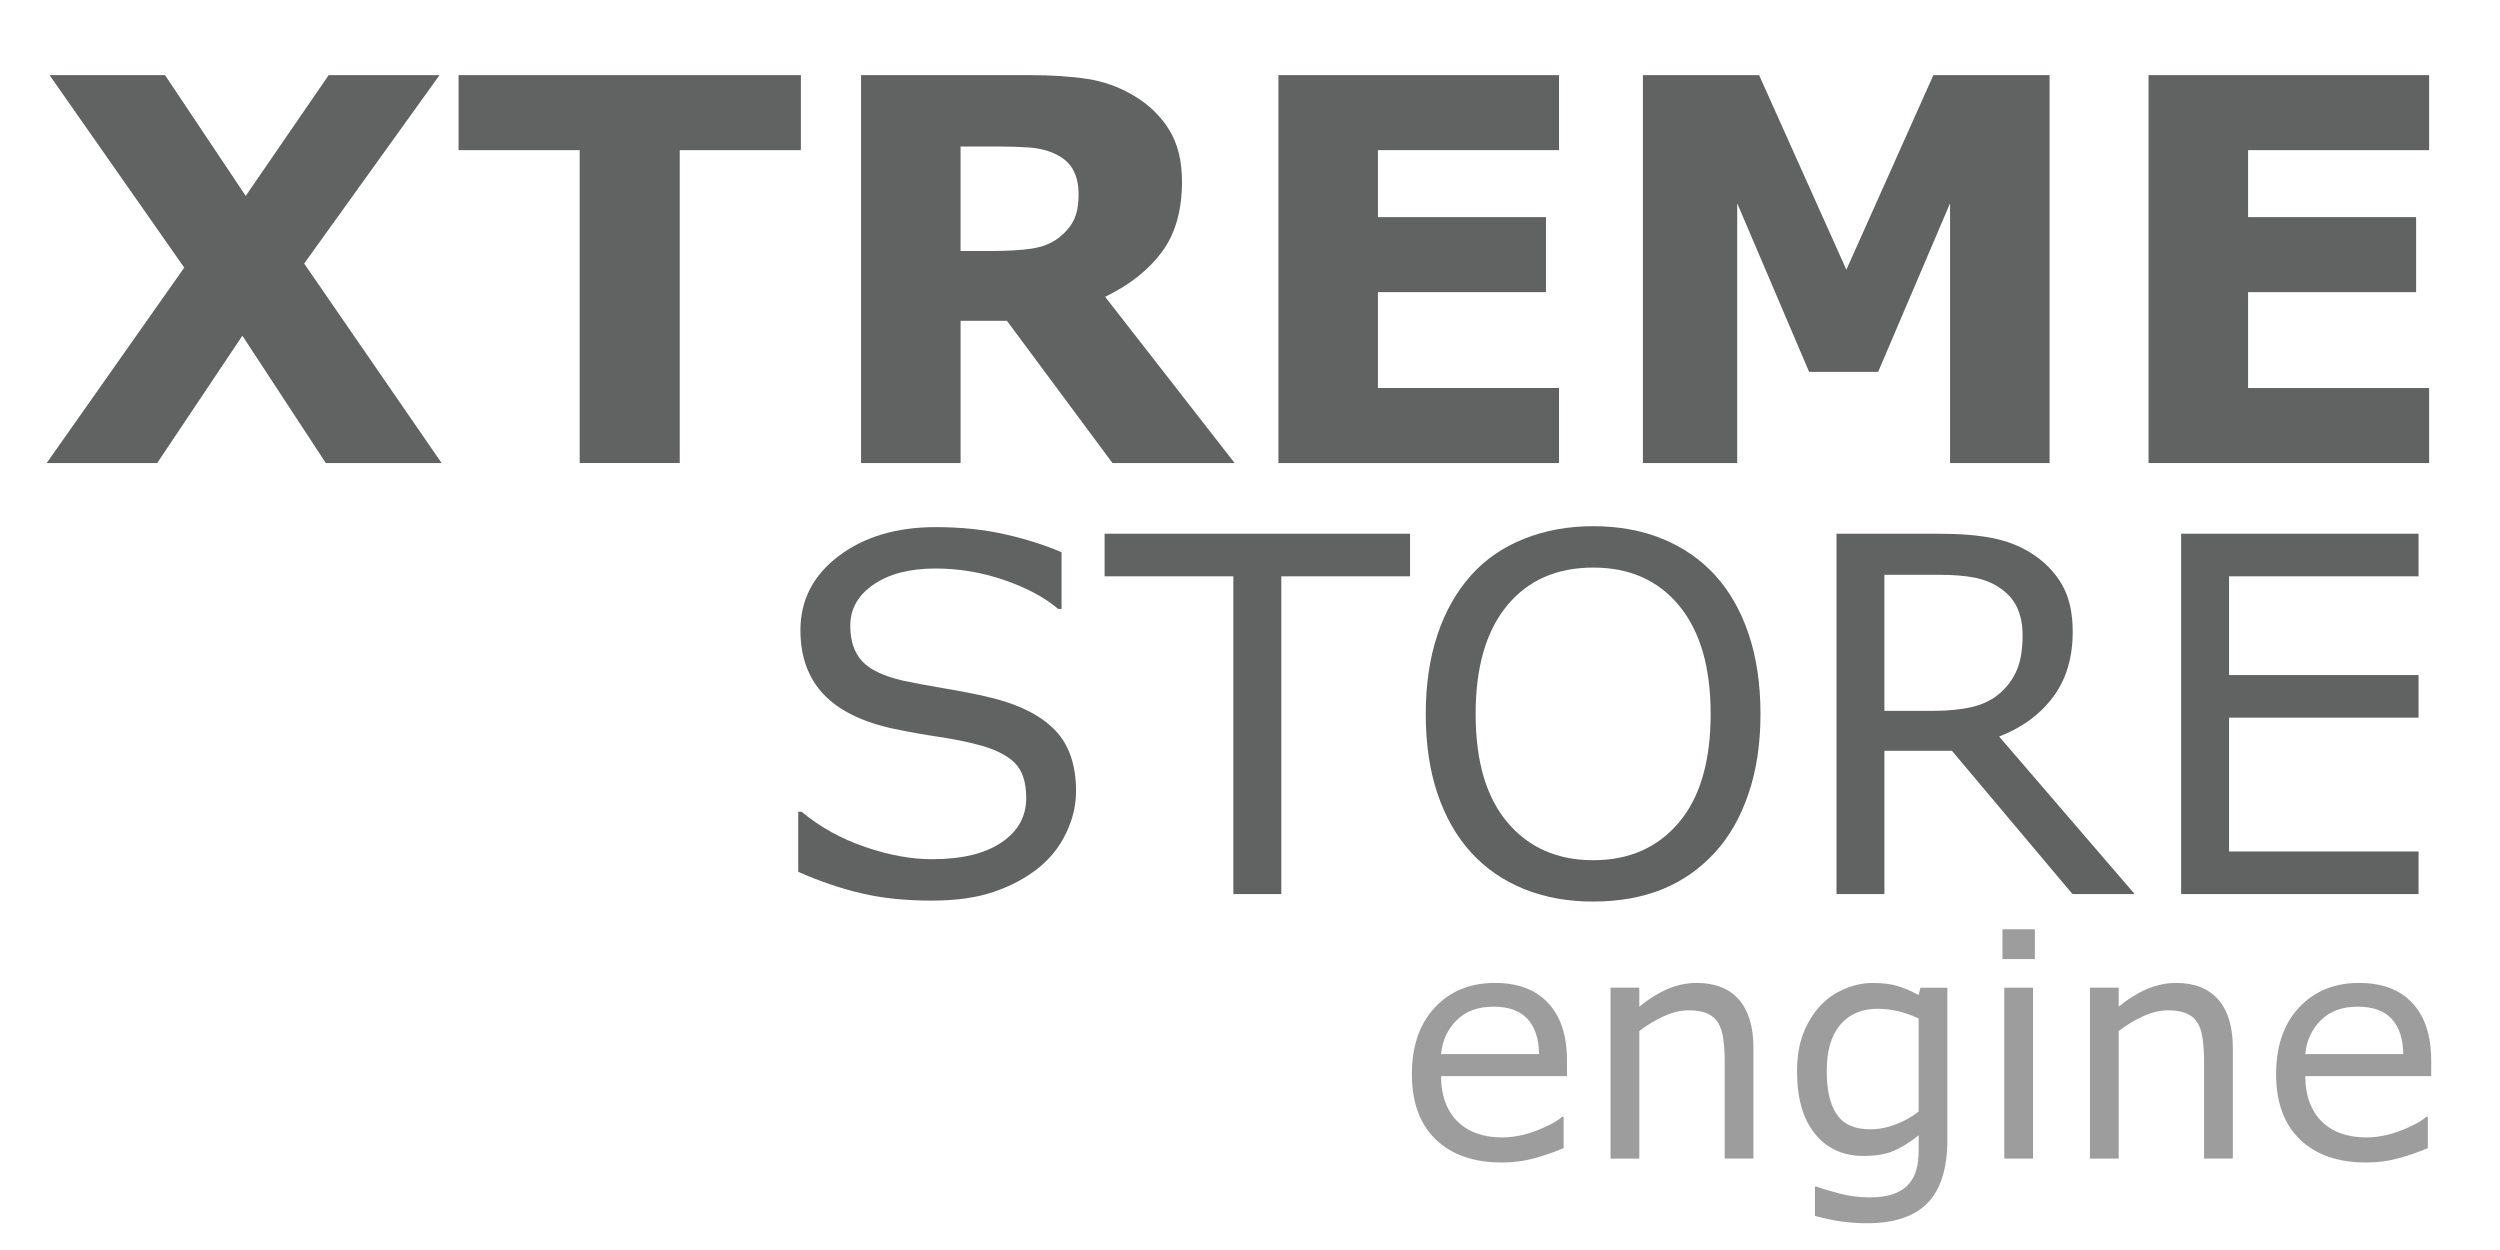 <?xml version="1.0" encoding="utf-8"?>
<!DOCTYPE svg PUBLIC "-//W3C//DTD SVG 1.1//EN" "http://www.w3.org/Graphics/SVG/1.1/DTD/svg11.dtd">
<svg version="1.1" id="Layer_1" xmlns="http://www.w3.org/2000/svg" xmlns:xlink="http://www.w3.org/1999/xlink" x="0px" y="0px"
	 width="150px" height="75px" viewBox="0 0 150 75" enable-background="new 0 0 150 75" xml:space="preserve">
<g enable-background="new    ">
	<path fill="#616262" d="M26.497,27.783h-6.948l-5.007-7.64l-5.11,7.64H2.8l8.254-11.726L2.972,4.507h6.929l4.841,7.247l4.979-7.247
		h6.651L18.25,15.813L26.497,27.783z"/>
	<path fill="#616262" d="M48.053,9.009h-7.269v18.773h-6.002V9.009h-7.269V4.507h20.54V9.009z"/>
	<path fill="#616262" d="M74.079,27.783h-7.331l-6.332-8.535h-2.781v8.535h-5.971V4.507H61.73c1.375,0,2.558,0.078,3.548,0.234
		c0.99,0.156,1.917,0.495,2.782,1.017c0.875,0.521,1.571,1.195,2.087,2.024c0.516,0.828,0.773,1.867,0.773,3.118
		c0,1.72-0.398,3.121-1.196,4.205c-0.797,1.084-1.936,1.985-3.415,2.704L74.079,27.783z M64.715,11.635
		c0-0.583-0.12-1.083-0.359-1.5S63.705,9.39,63.121,9.15c-0.406-0.166-0.881-0.268-1.422-0.305
		c-0.542-0.036-1.172-0.055-1.892-0.055h-2.173v6.269h1.845c0.958,0,1.761-0.047,2.407-0.141c0.646-0.094,1.188-0.308,1.625-0.642
		c0.417-0.322,0.722-0.68,0.915-1.07S64.715,12.292,64.715,11.635z"/>
	<path fill="#616262" d="M93.54,27.783H76.705V4.507H93.54v4.502H82.676v4.018h10.082v4.502H82.676v5.752H93.54V27.783z"/>
	<path fill="#616262" d="M122.974,27.783h-5.971V12.199l-4.314,10.113h-4.143l-4.313-10.113v15.584h-5.659V4.507h6.972l5.236,11.677
		l5.221-11.677h6.972V27.783z"/>
	<path fill="#616262" d="M145.748,27.783h-16.835V4.507h16.835v4.502h-10.863v4.018h10.082v4.502h-10.082v5.752h10.863V27.783z"/>
</g>
<g enable-background="new    ">
	<path fill="#616262" d="M64.563,47.473c0,0.844-0.196,1.676-0.588,2.498c-0.392,0.824-0.941,1.52-1.648,2.092
		c-0.775,0.619-1.677,1.104-2.708,1.451c-1.031,0.35-2.272,0.523-3.725,0.523c-1.559,0-2.96-0.145-4.204-0.436
		s-2.51-0.721-3.797-1.293v-3.602h0.204c1.094,0.91,2.357,1.613,3.79,2.105c1.433,0.494,2.778,0.742,4.037,0.742
		c1.781,0,3.168-0.334,4.161-1.002c0.992-0.668,1.488-1.559,1.488-2.672c0-0.959-0.235-1.666-0.704-2.121
		c-0.47-0.455-1.184-0.809-2.142-1.061c-0.726-0.193-1.513-0.354-2.36-0.479s-1.745-0.285-2.693-0.479
		c-1.917-0.408-3.338-1.102-4.262-2.084c-0.925-0.982-1.387-2.264-1.387-3.841c0-1.811,0.765-3.294,2.294-4.451
		c1.529-1.156,3.471-1.735,5.823-1.735c1.52,0,2.914,0.146,4.183,0.436c1.268,0.291,2.391,0.648,3.369,1.075v3.397h-0.203
		c-0.823-0.697-1.905-1.275-3.246-1.735s-2.713-0.689-4.117-0.689c-1.54,0-2.776,0.319-3.71,0.958
		c-0.934,0.64-1.401,1.462-1.401,2.469c0,0.901,0.232,1.608,0.697,2.12c0.464,0.514,1.283,0.906,2.454,1.178
		c0.619,0.135,1.5,0.299,2.643,0.492c1.142,0.195,2.11,0.393,2.904,0.596c1.606,0.426,2.817,1.07,3.63,1.932
		C64.156,44.719,64.563,45.924,64.563,47.473z"/>
	<path fill="#616262" d="M84.603,34.579h-7.726v19.066h-2.875V34.579h-7.726v-2.556h18.326V34.579z"/>
	<path fill="#616262" d="M102.899,34.505c0.881,0.969,1.556,2.154,2.026,3.557c0.469,1.404,0.704,2.998,0.704,4.779
		s-0.239,3.375-0.72,4.783c-0.479,1.41-1.148,2.584-2.011,3.521c-0.891,0.979-1.943,1.715-3.158,2.209
		c-1.215,0.492-2.603,0.74-4.161,0.74c-1.52,0-2.901-0.252-4.145-0.756c-1.244-0.504-2.303-1.234-3.174-2.193
		c-0.871-0.957-1.541-2.135-2.012-3.527c-0.469-1.395-0.703-2.986-0.703-4.777c0-1.762,0.232-3.344,0.697-4.742
		c0.464-1.399,1.142-2.597,2.032-3.594c0.853-0.948,1.909-1.675,3.173-2.178s2.641-0.755,4.131-0.755
		c1.549,0,2.941,0.254,4.176,0.762C100.99,32.843,102.038,33.567,102.899,34.505z M102.639,42.842c0-2.809-0.63-4.974-1.889-6.5
		c-1.258-1.524-2.977-2.287-5.154-2.287c-2.198,0-3.924,0.763-5.178,2.287c-1.254,1.525-1.88,3.691-1.88,6.5
		c0,2.836,0.639,5.008,1.917,6.512c1.277,1.506,2.991,2.258,5.141,2.258c2.148,0,3.859-0.752,5.133-2.258
		C102.002,47.85,102.639,45.678,102.639,42.842z"/>
	<path fill="#616262" d="M128.08,53.645h-3.732l-7.231-8.596h-4.052v8.596h-2.875V32.023h6.056c1.307,0,2.396,0.084,3.267,0.254
		c0.871,0.169,1.656,0.472,2.353,0.907c0.784,0.494,1.396,1.116,1.838,1.866c0.44,0.75,0.66,1.701,0.66,2.854
		c0,1.559-0.392,2.864-1.176,3.913c-0.784,1.051-1.864,1.844-3.239,2.375L128.08,53.645z M121.356,38.107
		c0-0.62-0.108-1.169-0.327-1.649c-0.217-0.479-0.578-0.883-1.082-1.212c-0.416-0.281-0.91-0.477-1.48-0.589
		c-0.571-0.11-1.244-0.167-2.019-0.167h-3.384v8.162h2.904c0.91,0,1.704-0.08,2.382-0.24c0.677-0.16,1.253-0.457,1.728-0.893
		c0.436-0.406,0.758-0.873,0.966-1.4C121.252,39.59,121.356,38.92,121.356,38.107z"/>
	<path fill="#616262" d="M145.113,53.645h-14.245V32.023h14.245v2.556h-11.37v5.925h11.37v2.555h-11.37v8.031h11.37V53.645z"/>
</g>
<g enable-background="new    ">
	<path fill="#9D9D9D" d="M94.02,64.566h-7.554c0,0.631,0.095,1.18,0.284,1.646c0.189,0.469,0.45,0.854,0.781,1.152
		c0.317,0.295,0.695,0.514,1.133,0.662c0.438,0.146,0.92,0.219,1.445,0.219c0.697,0,1.4-0.139,2.106-0.418
		c0.706-0.277,1.21-0.551,1.51-0.82h0.092v1.881c-0.581,0.246-1.175,0.449-1.78,0.615s-1.242,0.248-1.909,0.248
		c-1.701,0-3.028-0.461-3.983-1.381c-0.954-0.922-1.432-2.229-1.432-3.924c0-1.676,0.457-3.008,1.372-3.992s2.118-1.479,3.612-1.479
		c1.382,0,2.448,0.404,3.197,1.213c0.75,0.807,1.125,1.953,1.125,3.441V64.566z M92.34,63.244c-0.006-0.904-0.234-1.605-0.684-2.102
		c-0.449-0.494-1.134-0.742-2.051-0.742c-0.925,0-1.66,0.271-2.208,0.816s-0.858,1.221-0.932,2.027H92.34z"/>
	<path fill="#9D9D9D" d="M105.207,69.514h-1.726v-5.838c0-0.471-0.027-0.912-0.083-1.326c-0.055-0.412-0.156-0.734-0.303-0.969
		c-0.152-0.256-0.373-0.447-0.66-0.572c-0.288-0.125-0.661-0.189-1.12-0.189c-0.472,0-0.964,0.117-1.478,0.35
		s-1.006,0.529-1.478,0.891v7.654h-1.726V59.262h1.726V60.4c0.538-0.447,1.095-0.797,1.671-1.047
		c0.574-0.25,1.165-0.377,1.771-0.377c1.107,0,1.952,0.334,2.533,1c0.581,0.668,0.872,1.629,0.872,2.883V69.514z"/>
	<path fill="#9D9D9D" d="M116.844,68.348c0,1.738-0.395,3.014-1.184,3.826c-0.789,0.814-2.004,1.221-3.643,1.221
		c-0.545,0-1.076-0.037-1.593-0.113c-0.517-0.078-1.026-0.186-1.528-0.326v-1.762h0.092c0.281,0.109,0.729,0.246,1.34,0.408
		s1.224,0.242,1.836,0.242c0.587,0,1.074-0.07,1.459-0.211s0.686-0.336,0.899-0.588c0.214-0.238,0.367-0.525,0.459-0.861
		c0.092-0.338,0.138-0.713,0.138-1.129v-0.936c-0.52,0.416-1.018,0.727-1.492,0.93c-0.474,0.205-1.078,0.309-1.813,0.309
		c-1.223,0-2.194-0.441-2.914-1.326c-0.719-0.885-1.078-2.131-1.078-3.74c0-0.881,0.125-1.641,0.372-2.281
		c0.248-0.639,0.586-1.191,1.015-1.656c0.397-0.434,0.881-0.771,1.449-1.014c0.569-0.242,1.135-0.363,1.698-0.363
		c0.593,0,1.091,0.061,1.491,0.18s0.824,0.301,1.271,0.547l0.109-0.441h1.615V68.348z M115.119,66.695v-5.59
		c-0.459-0.207-0.886-0.355-1.28-0.443c-0.395-0.09-0.788-0.135-1.18-0.135c-0.948,0-1.694,0.318-2.239,0.955
		s-0.816,1.561-0.816,2.771c0,1.15,0.201,2.023,0.605,2.615c0.404,0.594,1.074,0.891,2.01,0.891c0.502,0,1.005-0.096,1.51-0.289
		C114.233,67.279,114.697,67.02,115.119,66.695z"/>
	<path fill="#9D9D9D" d="M122.094,57.545h-1.945v-1.789h1.945V57.545z M121.983,69.514h-1.726V59.262h1.726V69.514z"/>
	<path fill="#9D9D9D" d="M133.971,69.514h-1.727v-5.838c0-0.471-0.027-0.912-0.082-1.326c-0.055-0.412-0.156-0.734-0.303-0.969
		c-0.153-0.256-0.373-0.447-0.661-0.572s-0.661-0.189-1.12-0.189c-0.471,0-0.963,0.117-1.477,0.35
		c-0.515,0.232-1.007,0.529-1.479,0.891v7.654h-1.725V59.262h1.725V60.4c0.539-0.447,1.096-0.797,1.671-1.047
		s1.165-0.377,1.771-0.377c1.107,0,1.952,0.334,2.533,1c0.582,0.668,0.873,1.629,0.873,2.883V69.514z"/>
	<path fill="#9D9D9D" d="M145.873,64.566h-7.553c0,0.631,0.095,1.18,0.284,1.646c0.189,0.469,0.45,0.854,0.78,1.152
		c0.318,0.295,0.695,0.514,1.133,0.662c0.438,0.146,0.92,0.219,1.445,0.219c0.698,0,1.4-0.139,2.107-0.418
		c0.706-0.277,1.209-0.551,1.51-0.82h0.092v1.881c-0.582,0.246-1.176,0.449-1.781,0.615s-1.242,0.248-1.908,0.248
		c-1.701,0-3.029-0.461-3.983-1.381c-0.954-0.922-1.433-2.229-1.433-3.924c0-1.676,0.458-3.008,1.373-3.992
		c0.914-0.984,2.118-1.479,3.611-1.479c1.383,0,2.449,0.404,3.198,1.213c0.749,0.807,1.124,1.953,1.124,3.441V64.566z
		 M144.193,63.244c-0.006-0.904-0.233-1.605-0.684-2.102c-0.449-0.494-1.133-0.742-2.051-0.742c-0.924,0-1.66,0.271-2.207,0.816
		c-0.548,0.545-0.858,1.221-0.932,2.027H144.193z"/>
</g>
</svg>